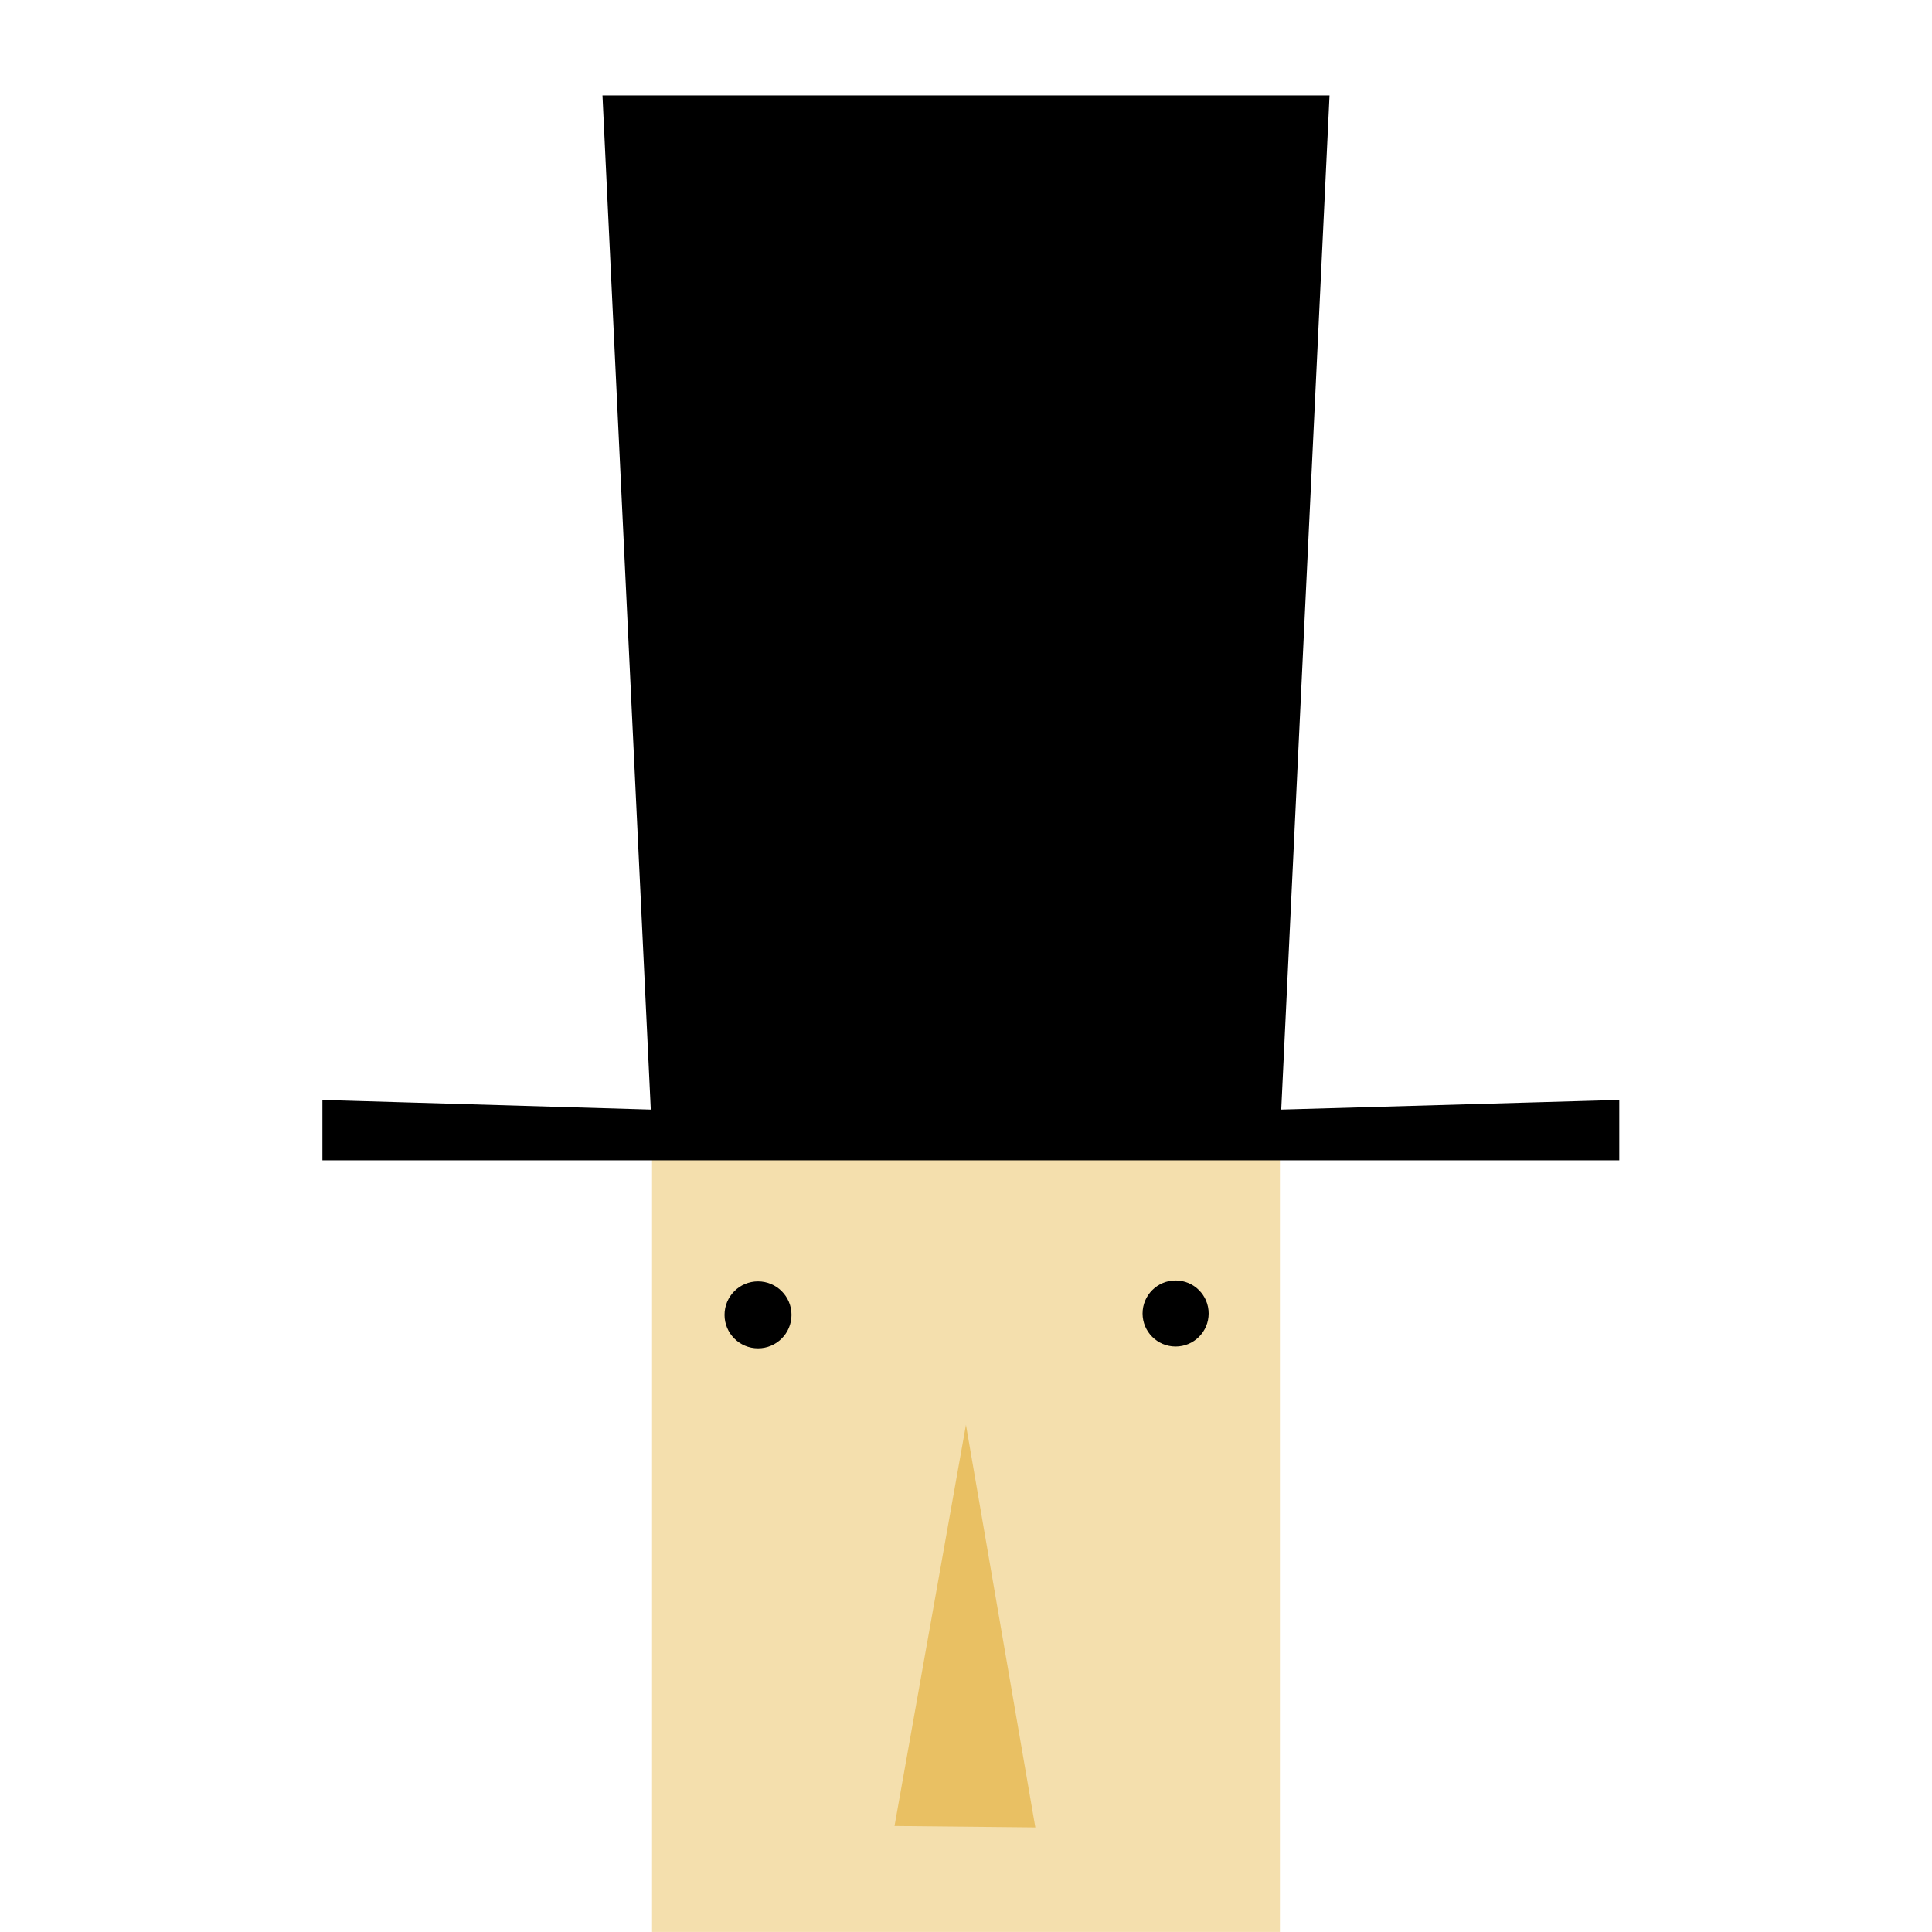 <?xml version="1.0" encoding="UTF-8" standalone="no"?>
<svg
   xmlns:dc="http://purl.org/dc/elements/1.1/"
   xmlns:cc="http://creativecommons.org/ns#"
   xmlns:rdf="http://www.w3.org/1999/02/22-rdf-syntax-ns#"
   xmlns:svg="http://www.w3.org/2000/svg"
   xmlns="http://www.w3.org/2000/svg"
   xmlns:sodipodi="http://sodipodi.sourceforge.net/DTD/sodipodi-0.dtd"
   xmlns:inkscape="http://www.inkscape.org/namespaces/inkscape"
   inkscape:version="1.0beta2 (2b71d25, 2019-12-03)"
   inkscape:export-ydpi="18.178102"
   inkscape:export-xdpi="18.178102"
   inkscape:export-filename="/Users/yyamaguchi/Documents/blog/source/assets/icons/icon.png"
   sodipodi:docname="icon.svg"
   id="svg24"
   version="1.1"
   width="800"
   viewBox="0 0 211.67 211.67"
   height="800">
  <defs
     id="defs28" />
  <sodipodi:namedview
     inkscape:current-layer="svg24"
     inkscape:window-maximized="0"
     inkscape:window-y="23"
     inkscape:window-x="0"
     inkscape:cy="493.73778"
     inkscape:cx="314.68315"
     inkscape:zoom="0.80875"
     showgrid="false"
     id="namedview26"
     inkscape:window-height="855"
     inkscape:window-width="1437"
     inkscape:pageshadow="2"
     inkscape:pageopacity="0"
     guidetolerance="10"
     gridtolerance="10"
     objecttolerance="10"
     borderopacity="1"
     inkscape:document-rotation="0"
     bordercolor="#666666"
     pagecolor="#ffffff" />
  <path
     id="path10"
     fill="#f4dfad"
     d="m71.437 126.997h68.792v84.667h-68.792z" />
  <g
     id="g22"
     transform="translate(0 -85.333)">
    <circle
       id="circle12"
       stroke-width=".234"
       stroke="#000"
       r="3.503"
       cy="229.24"
       cx="128.8" />
    <circle
       id="circle14"
       stroke-width=".237"
       stroke="#000"
       r="3.55"
       cy="229.39"
       cx="83.048" />
    <g
       id="g20"
       transform="translate(0 -0)">
      <path
         id="path16"
         fill="#e9c063"
         d="m105.83 241.44 7.601 44.105-15.428-.155z" />
      <path
         id="path18"
         stroke-width=".265"
         stroke="#000"
         d="m66.146 95.917 5.292 111.12-35.983-1.058v6.35h141.82v-6.35l-37.042 1.058 5.292-111.12z" />
    </g>
  </g>
</svg>
